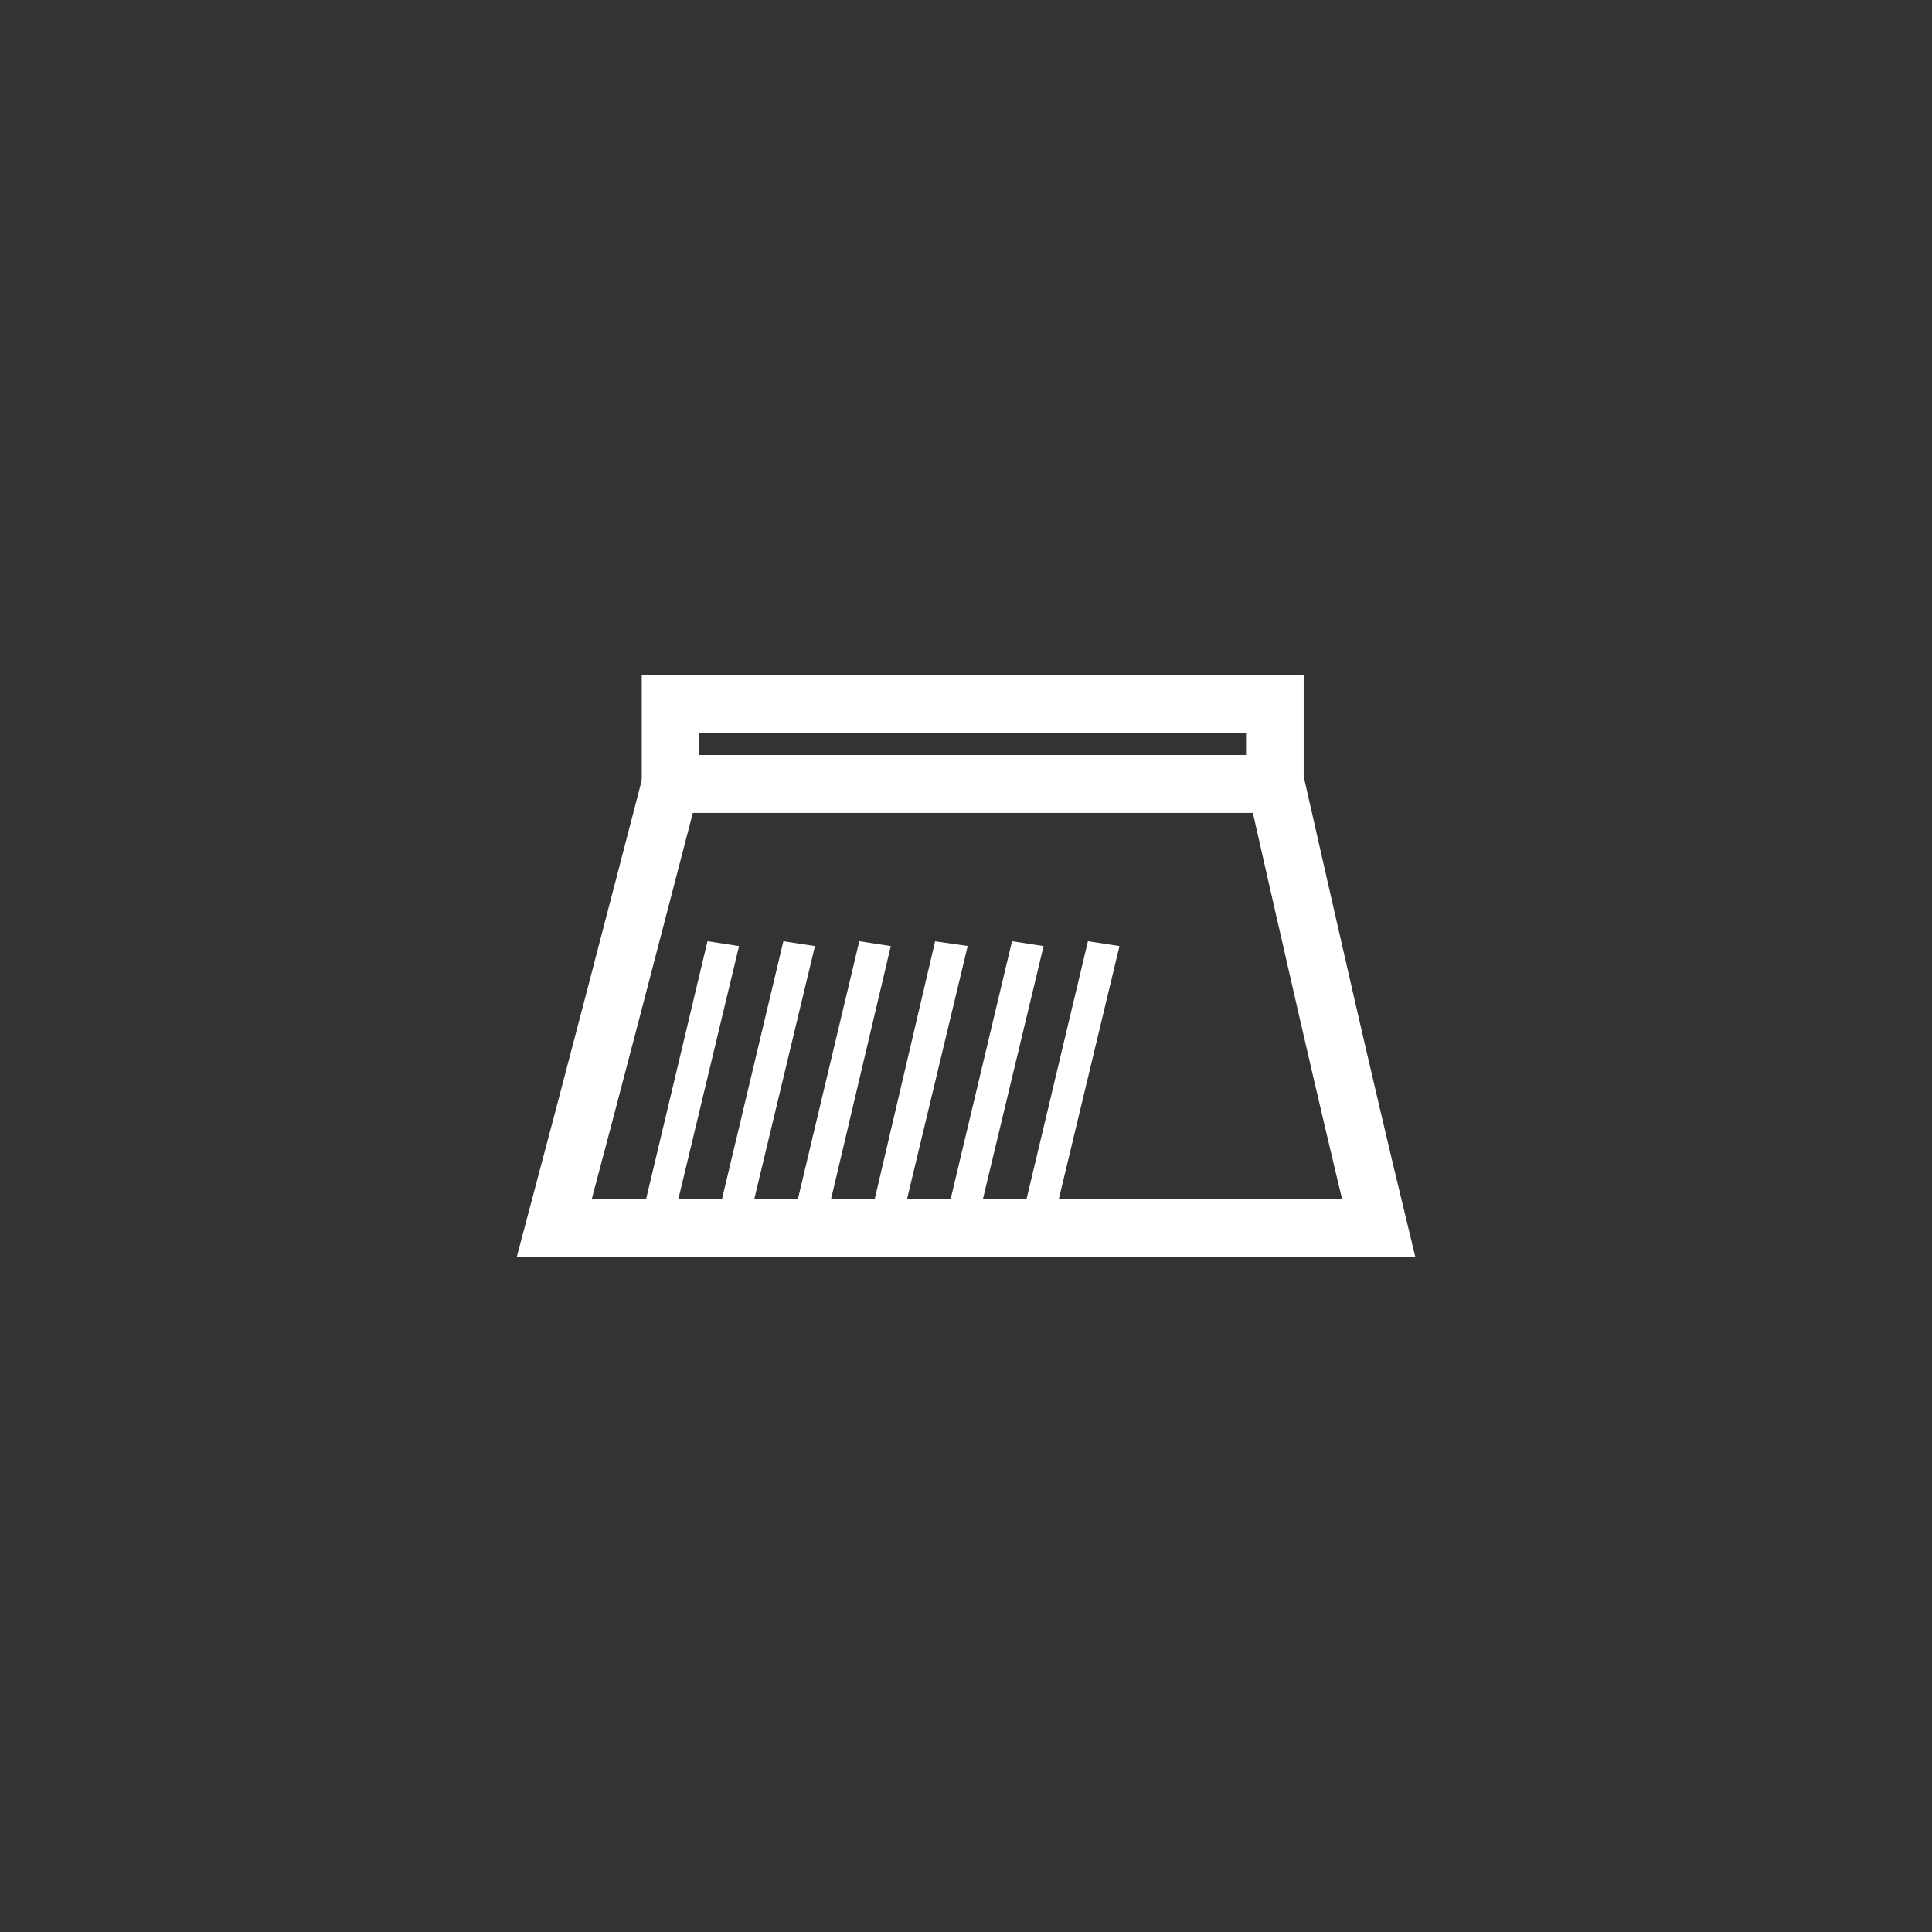 <?xml version="1.0" encoding="utf-8"?>
<!-- Generator: Adobe Illustrator 24.0.1, SVG Export Plug-In . SVG Version: 6.00 Build 0)  -->
<svg version="1.1" id="Layer_1" xmlns="http://www.w3.org/2000/svg" xmlns:xlink="http://www.w3.org/1999/xlink" x="0px" y="0px"
	 viewBox="0 0 201.1 201.1" style="enable-background:new 0 0 201.1 201.1;" xml:space="preserve">
<rect x="0" y="0" width="201.1" height="201.1" fill="#333333" stroke="none"/>
<style type="text/css">
	.st0{fill:none;stroke:#FFFFFF;stroke-width:6;stroke-miterlimit:10;}
	.st1{fill:none;stroke:#FFFFFF;stroke-width:2;stroke-miterlimit:10;}
</style>
<rect x="69.8" y="73.3" class="st0" width="62.9" height="8.3"/>
<path class="st0" d="M132.8,81.6h-63c-4,15.4-8,30.8-12.1,46.2c28.5,0,57.1,0,85.8,0C139.8,112.5,136.3,97,132.8,81.6z"/>
<polygon class="st1" points="108.8,126.4 115.3,99.3 114,99.1 107.5,126.4 "/>
<polygon class="st1" points="93,126.4 99.5,99.3 98.1,99.1 91.7,126.4 "/>
<polygon class="st1" points="85.1,126.4 91.5,99.3 90.2,99.1 83.7,126.4 "/>
<polygon class="st1" points="77.1,126.4 83.6,99.3 82.3,99.1 75.8,126.4 "/>
<polygon class="st1" points="69.2,126.4 75.7,99.3 74.4,99.1 67.9,126.4 "/>
<polygon class="st1" points="100.9,126.4 107.4,99.3 106.1,99.1 99.6,126.4 "/>
</svg>
